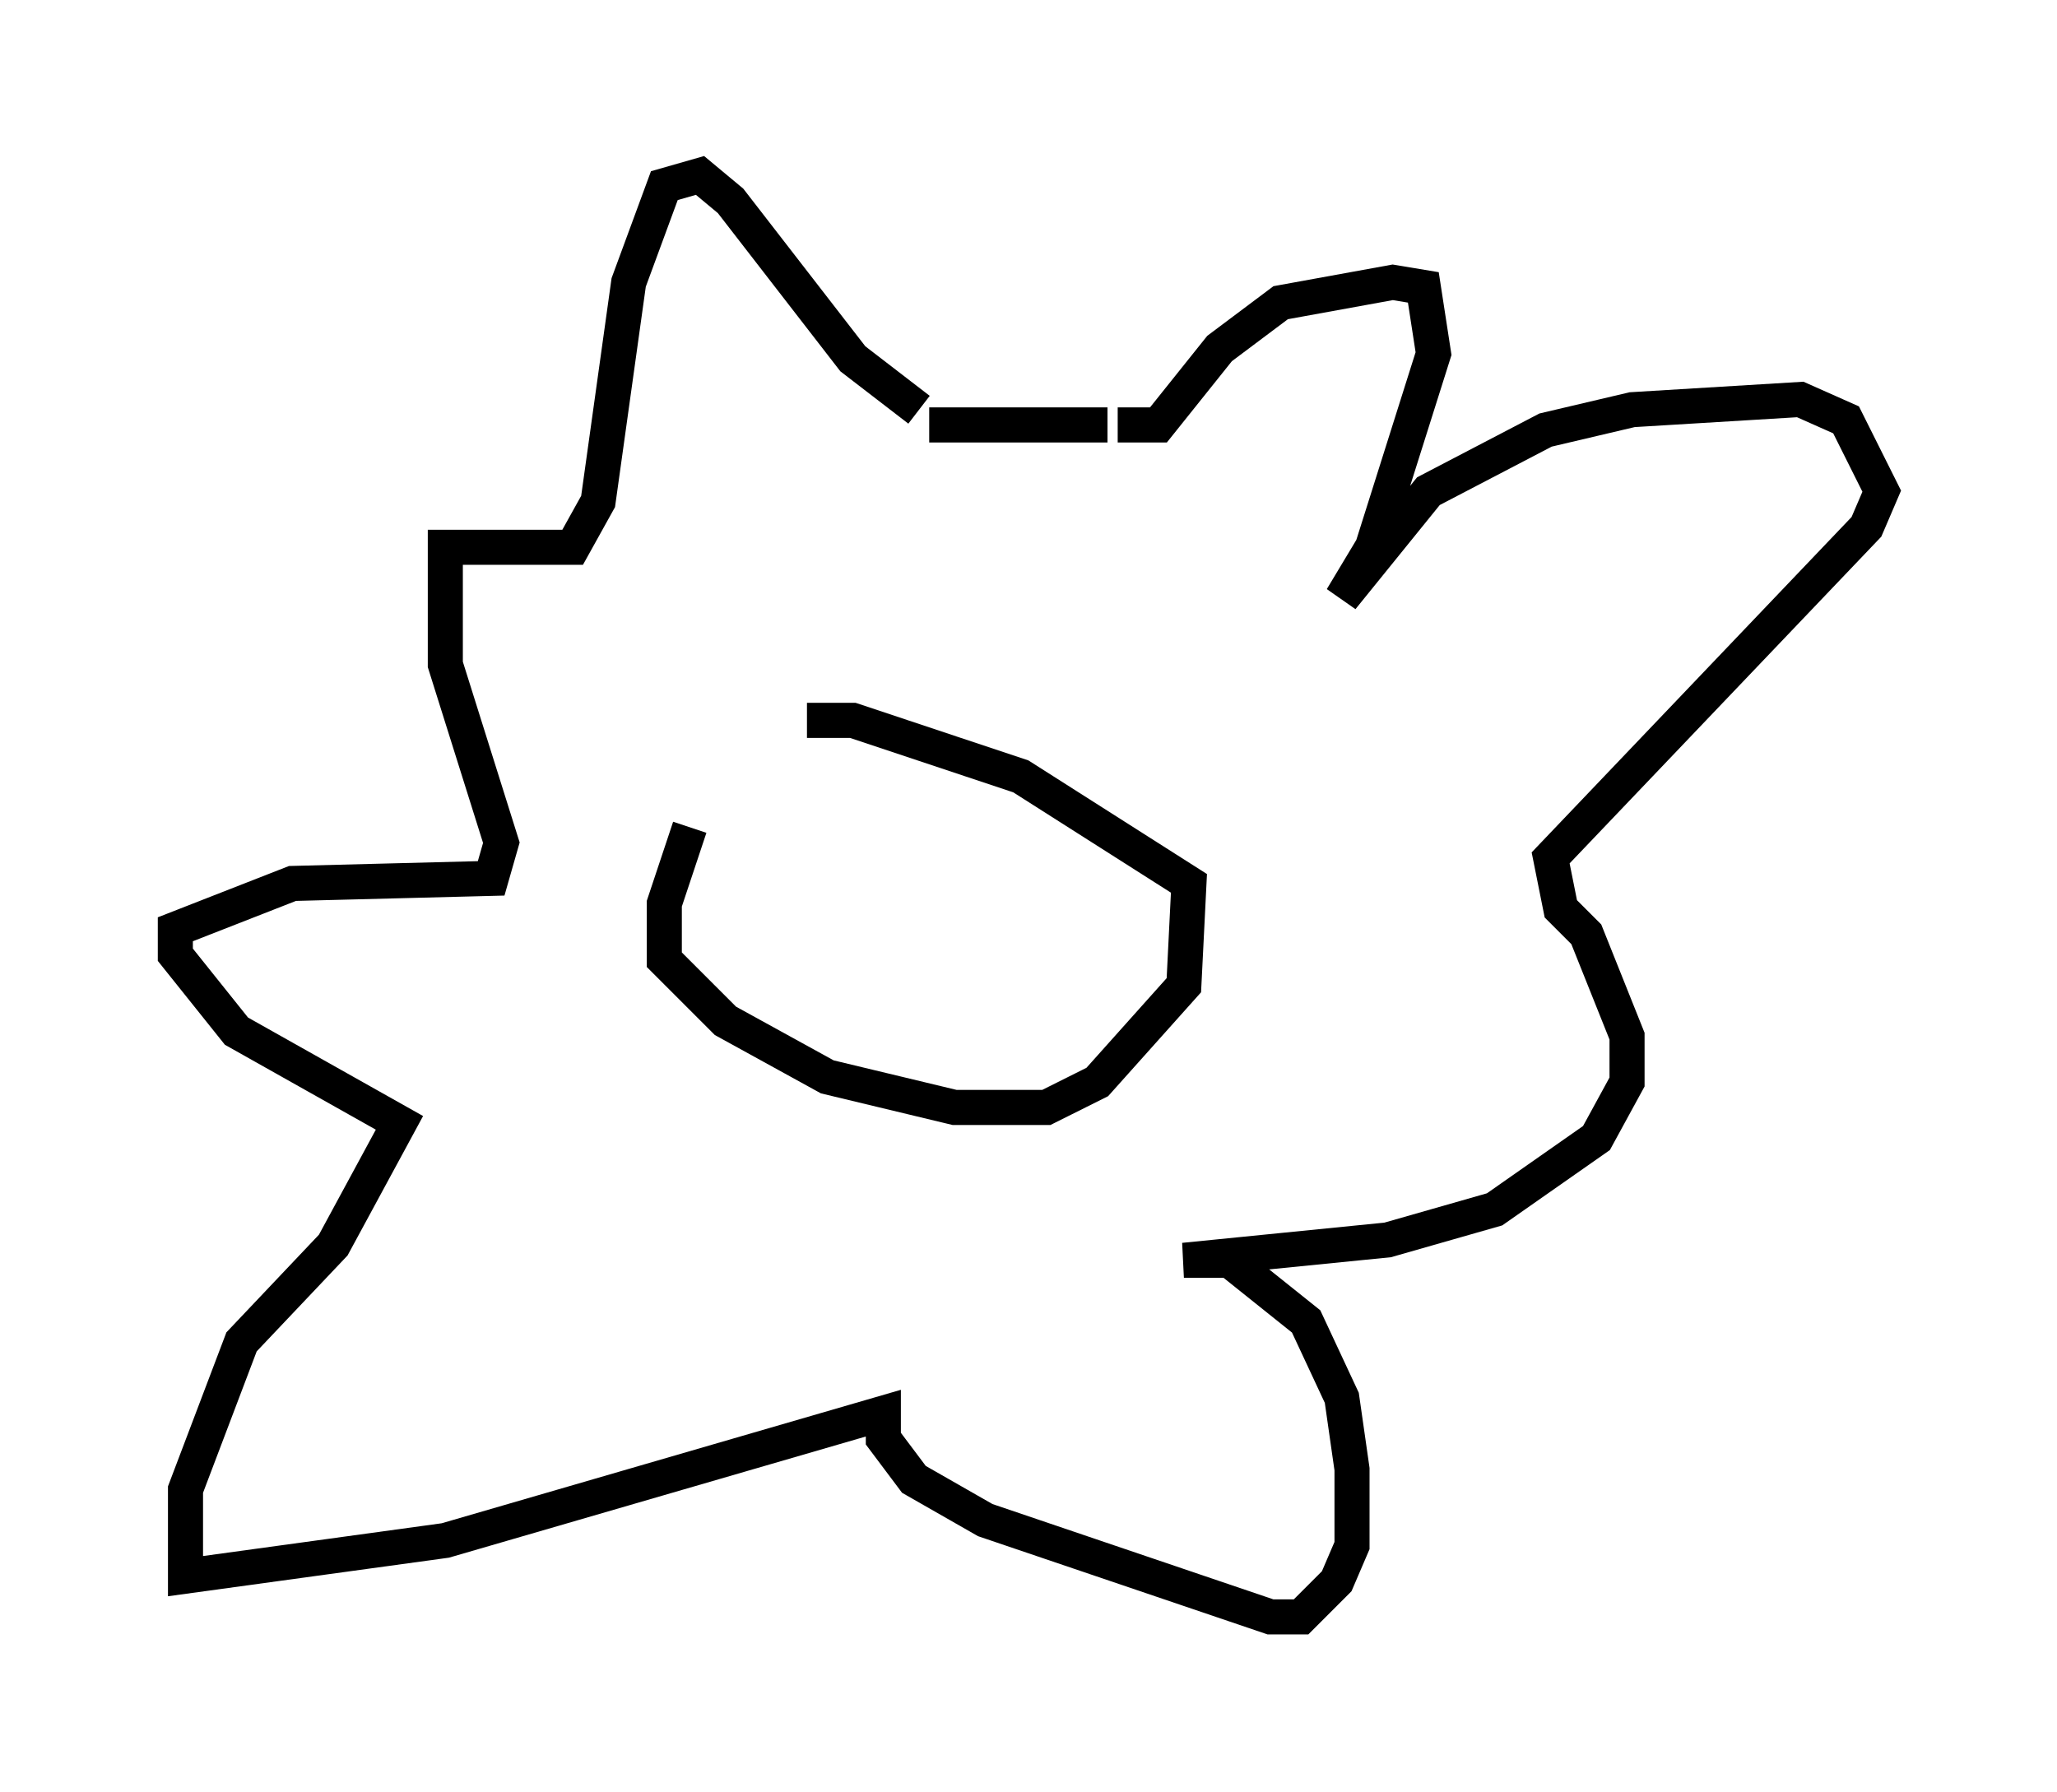 <?xml version="1.0" encoding="utf-8" ?>
<svg baseProfile="full" height="51.106" version="1.1" width="58.659" xmlns="http://www.w3.org/2000/svg" xmlns:ev="http://www.w3.org/2001/xml-events" xmlns:xlink="http://www.w3.org/1999/xlink"><defs /><rect fill="white" height="51.106" width="58.659" x="0" y="0" /><path d="M21.123, 20.832 m-1.453, 2.76 l-0.726, 2.179 0.0, 1.598 l1.743, 1.743 2.905, 1.598 l3.631, 0.872 2.615, 0.0 l1.453, -0.726 2.469, -2.76 l0.145, -2.905 -4.793, -3.05 l-4.793, -1.598 -1.307, 0.0 m3.486, -8.425 l5.084, 0.0 m0.291, 0.0 l1.162, 0.0 1.743, -2.179 l1.743, -1.307 3.196, -0.581 l0.872, 0.145 0.291, 1.888 l-1.743, 5.52 -0.872, 1.453 l2.469, -3.05 3.341, -1.743 l2.469, -0.581 4.793, -0.291 l1.307, 0.581 1.017, 2.034 l-0.436, 1.017 -9.006, 9.441 l0.291, 1.453 0.726, 0.726 l1.162, 2.905 0.0, 1.307 l-0.872, 1.598 -2.905, 2.034 l-3.05, 0.872 -5.81, 0.581 l1.307, 0.0 2.179, 1.743 l1.017, 2.179 0.291, 2.034 l0.0, 2.179 -0.436, 1.017 l-1.017, 1.017 -0.872, 0.0 l-8.134, -2.76 -2.034, -1.162 l-0.872, -1.162 0.0, -0.726 l-12.492, 3.631 -7.408, 1.017 l0.0, -2.469 1.598, -4.212 l2.615, -2.76 1.888, -3.486 l-4.648, -2.615 -1.743, -2.179 l0.0, -0.726 3.341, -1.307 l5.665, -0.145 0.291, -1.017 l-1.598, -5.084 0.0, -3.341 l3.631, 0.0 0.726, -1.307 l0.872, -6.246 1.017, -2.76 l1.017, -0.291 0.872, 0.726 l3.486, 4.503 1.888, 1.453 " fill="none" stroke="black" stroke-width="1" /></svg>